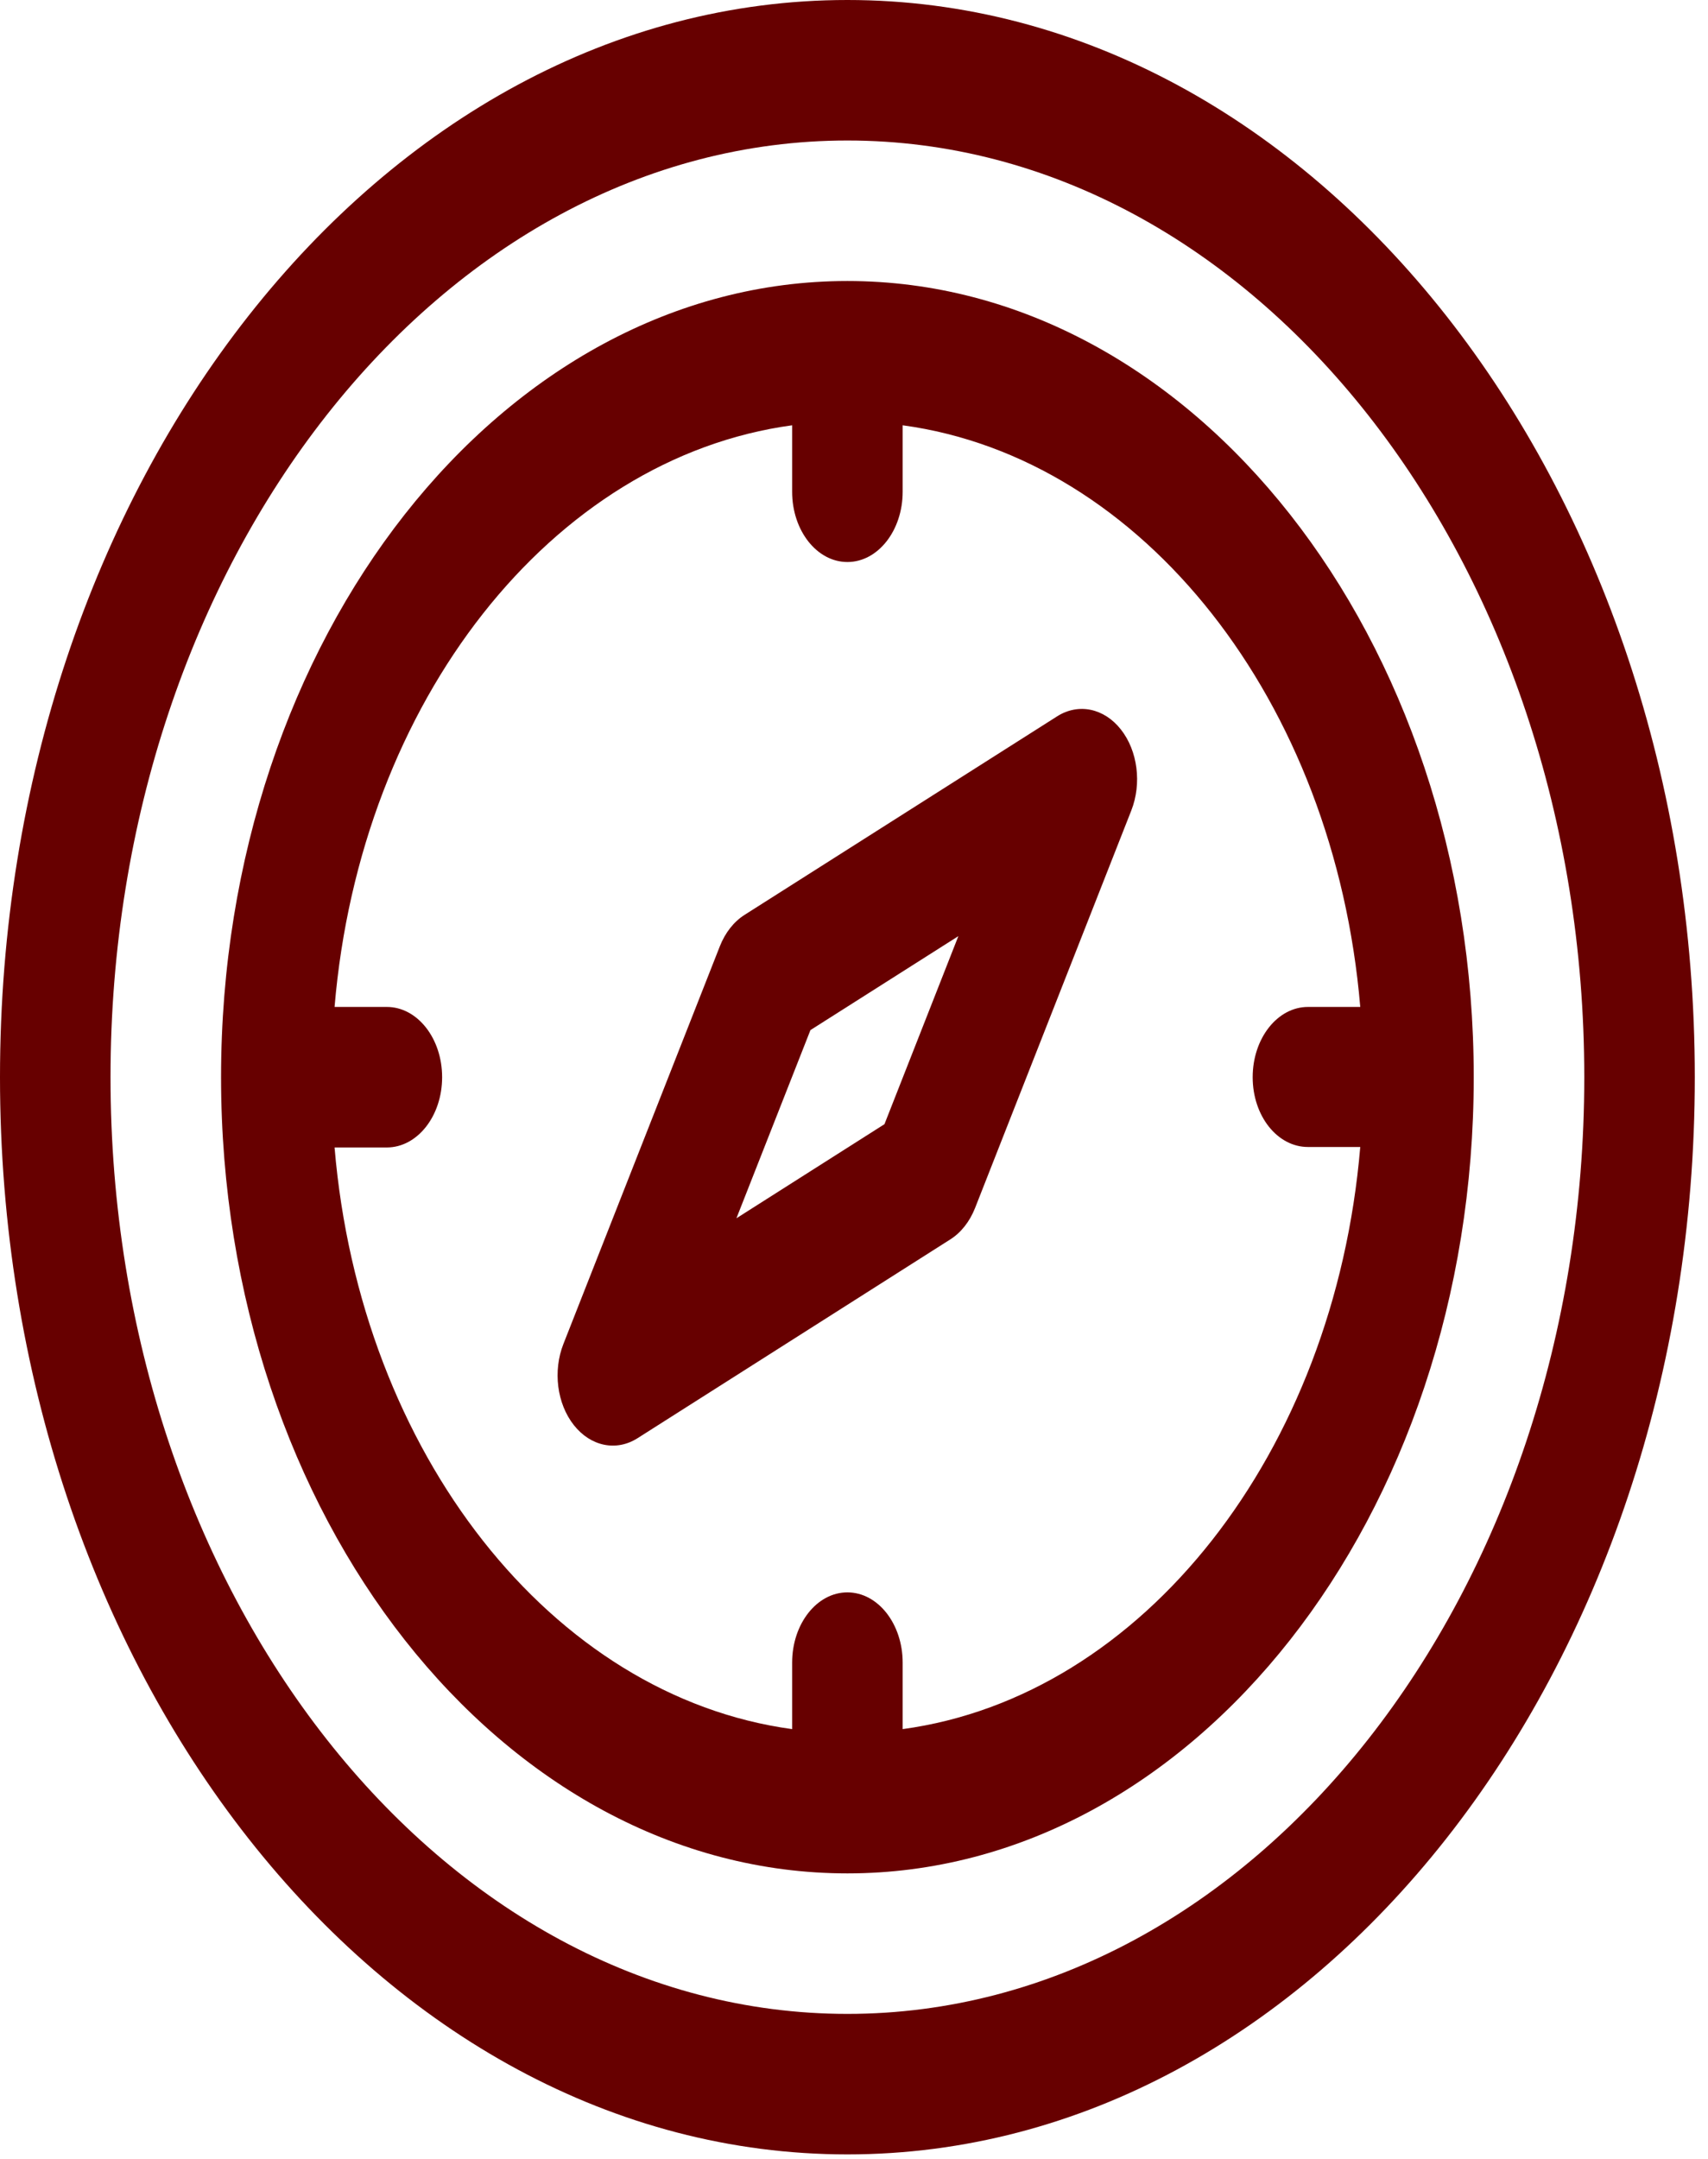 <svg width="110" height="139" viewBox="0 0 110 139" fill="none" xmlns="http://www.w3.org/2000/svg">
<path d="M72.19 46.966C71.107 45.589 69.452 45.248 68.082 46.118L47.951 58.9C47.262 59.337 46.703 60.047 46.359 60.923L36.286 86.522C35.601 88.263 35.869 90.366 36.953 91.743C38.038 93.122 39.695 93.459 41.061 92.59L61.206 79.79C61.895 79.353 62.454 78.643 62.799 77.766L72.857 52.185C73.542 50.444 73.273 48.342 72.19 46.966ZM56.962 72.374L47.428 78.432L52.195 66.317L61.721 60.269L56.962 72.374Z" fill="#670000"/>
<path d="M54.575 0C24.482 0 0 31.11 0 69.35C0 107.589 24.482 138.7 54.575 138.7C84.668 138.7 109.15 107.589 109.15 69.35C109.15 31.11 84.668 0 54.575 0ZM54.575 129.654C28.408 129.654 7.118 102.602 7.118 69.35C7.118 36.098 28.408 9.046 54.575 9.046C80.742 9.046 102.032 36.098 102.032 69.35C102.032 102.602 80.742 129.654 54.575 129.654Z" fill="#670000"/>
<path d="M54.575 18.091C32.333 18.091 14.237 41.086 14.237 69.35C14.237 97.614 32.333 120.609 54.575 120.609C76.817 120.609 94.913 97.614 94.913 69.35C94.913 41.086 76.817 18.091 54.575 18.091ZM58.134 111.32V107.04C58.134 104.542 56.541 102.517 54.575 102.517C52.609 102.517 51.016 104.542 51.016 107.04V111.32C35.536 109.215 23.203 93.544 21.547 73.873H24.915C26.88 73.873 28.474 71.848 28.474 69.35C28.474 66.852 26.881 64.827 24.915 64.827H21.547C23.203 45.156 35.536 29.485 51.016 27.38V31.66C51.016 34.158 52.609 36.183 54.575 36.183C56.541 36.183 58.134 34.158 58.134 31.66V27.38C73.615 29.485 85.947 45.156 87.604 64.827H84.235C82.27 64.827 80.676 66.852 80.676 69.35C80.676 71.848 82.269 73.843 84.235 73.843H87.604C85.947 93.514 73.615 109.215 58.134 111.32Z" fill="#670000"/>
</svg>
